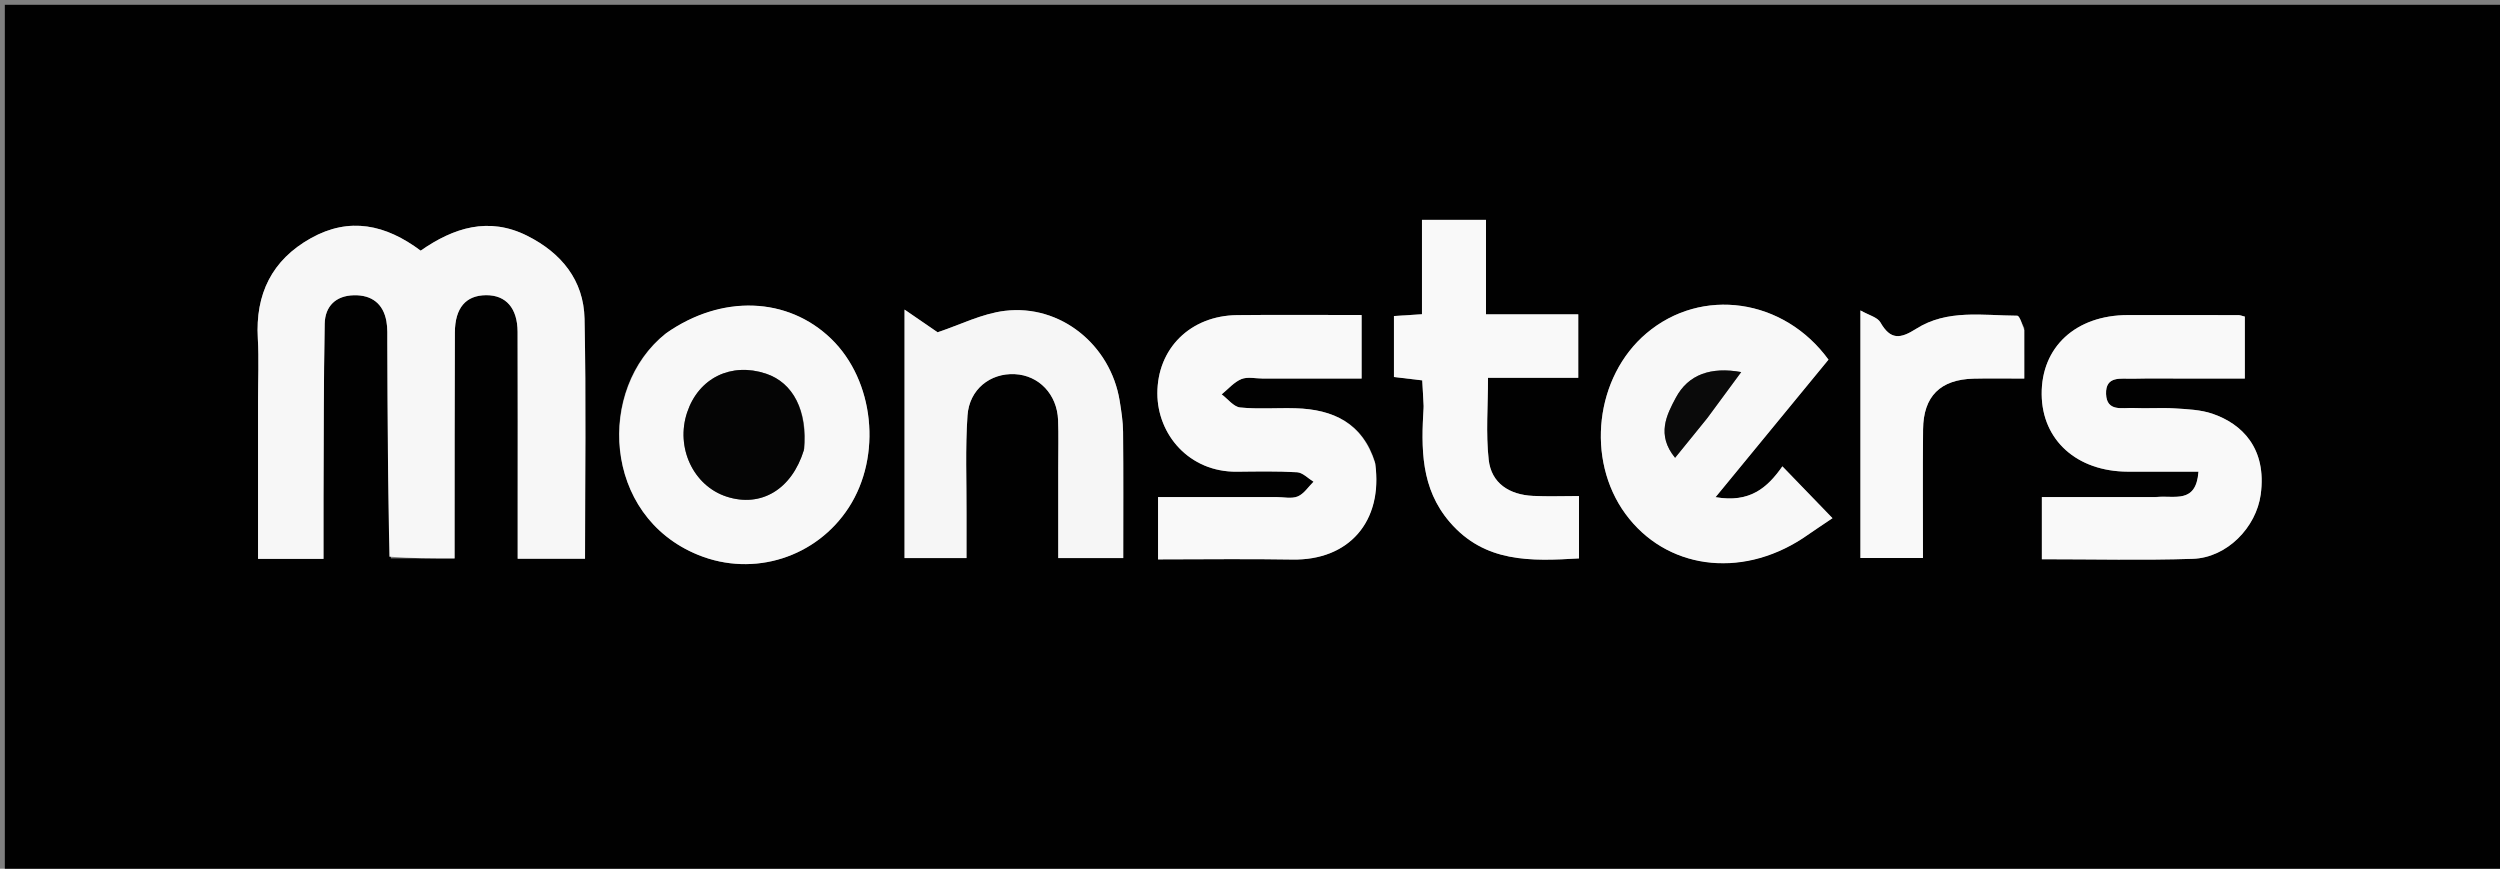 <svg version="1.1" id="Layer_1" xmlns="http://www.w3.org/2000/svg" xmlns:xlink="http://www.w3.org/1999/xlink" x="0px" y="0px"
	 width="100%" viewBox="0 0 518 180" enable-background="new 0 0 518 180" xml:space="preserve">
<rect x="0" y="0" width="518" height="180" fill="#808080" stroke="none"/>
<path fill="#010101" opacity="1" stroke="none" 
	d="
M425,181 
	C283.333,181 142.167,181 1,181 
	C1,121 1,61 1,1 
	C173.667,1 346.333,1 519,1 
	C519,61 519,121 519,181 
	C487.833,181 456.667,181 425,181 
M80.981,115.704 
	C85.234,115.704 89.487,115.704 94.188,115.704 
	C94.188,114.123 94.186,112.494 94.188,110.866 
	C94.202,96.872 94.181,82.879 94.249,68.886 
	C94.274,63.768 96.538,61.19 100.723,61.161 
	C104.838,61.133 107.231,63.838 107.249,68.787 
	C107.293,81.115 107.265,93.444 107.266,105.772 
	C107.266,109.049 107.266,112.325 107.266,115.767 
	C112.278,115.767 116.668,115.767 121.217,115.767 
	C121.217,98.991 121.459,82.509 121.113,66.04 
	C120.946,58.06 116.303,52.404 109.253,48.862 
	C101.253,44.843 93.981,47.177 87.16,51.936 
	C79.944,46.537 72.424,44.87 64.403,49.361 
	C56.334,53.878 52.894,60.924 53.421,70.125 
	C53.669,74.443 53.466,78.786 53.466,83.118 
	C53.466,93.914 53.466,104.711 53.466,115.794 
	C58.241,115.794 62.537,115.794 67.027,115.794 
	C67.027,111.169 67.011,107.062 67.03,102.956 
	C67.085,91.001 67.058,79.046 67.275,67.094 
	C67.342,63.443 69.59,61.247 73.359,61.174 
	C76.978,61.104 79.39,62.879 80.061,66.531 
	C80.329,67.988 80.251,69.516 80.257,71.012 
	C80.311,85.671 80.35,100.329 80.981,115.704 
M284.892,95.687 
	C282.348,87.628 276.227,84.824 268.437,84.594 
	C264.611,84.481 260.755,84.81 256.964,84.43 
	C255.61,84.294 254.405,82.661 253.133,81.711 
	C254.475,80.621 255.673,79.182 257.204,78.55 
	C258.485,78.021 260.156,78.433 261.654,78.433 
	C268.403,78.431 275.151,78.432 282.123,78.432 
	C282.123,73.703 282.123,69.626 282.123,65.275 
	C273.265,65.275 264.795,65.2 256.326,65.295 
	C246.634,65.404 239.795,72.217 239.807,81.527 
	C239.818,89.985 246.345,97.836 256.285,97.735 
	C260.446,97.692 264.617,97.6 268.764,97.851 
	C269.933,97.922 271.034,99.128 272.166,99.813 
	C271.089,100.869 270.18,102.332 268.887,102.865 
	C267.606,103.394 265.938,102.989 264.44,102.989 
	C256.244,102.99 248.049,102.989 239.948,102.989 
	C239.948,107.645 239.948,111.689 239.948,115.904 
	C249.482,115.904 258.634,115.773 267.781,115.936 
	C279.428,116.145 286.618,108.128 284.892,95.687 
M446.43,102.989 
	C438.673,102.989 430.915,102.989 423.075,102.989 
	C423.075,107.453 423.075,111.629 423.075,115.874 
	C433.789,115.874 444.071,116.125 454.334,115.788 
	C461.438,115.554 467.5,109.257 468.42,102.452 
	C469.715,92.881 464.541,87.824 458.43,85.73 
	C455.977,84.89 453.229,84.787 450.599,84.619 
	C447.78,84.438 444.936,84.675 442.113,84.541 
	C439.802,84.431 436.503,85.422 436.375,81.628 
	C436.245,77.786 439.513,78.526 441.872,78.466 
	C445.698,78.369 449.529,78.438 453.358,78.437 
	C457.289,78.437 461.221,78.437 465.128,78.437 
	C465.128,73.695 465.128,69.608 465.128,65.602 
	C464.497,65.445 464.18,65.297 463.862,65.296 
	C456.204,65.281 448.546,65.264 440.889,65.282 
	C430.094,65.308 422.945,71.905 423.037,81.719 
	C423.126,91.202 430.326,97.682 440.847,97.726 
	C445.595,97.745 450.343,97.729 455.526,97.729 
	C455.018,104.497 450.535,102.577 446.43,102.989 
M373.773,111.333 
	C375.835,109.951 377.897,108.569 379.691,107.366 
	C375.353,102.879 372.39,99.813 369.312,96.629 
	C366.223,101.034 362.592,104.255 355.46,103.012 
	C363.679,93.004 371.286,83.742 378.862,74.518 
	C369.589,61.793 352.578,59.385 341.155,69.052 
	C330.53,78.044 328.534,95.194 336.799,106.485 
	C345.095,117.819 360.489,120.063 373.773,111.333 
M137.779,69.244 
	C123.607,80.484 124.752,106.909 144.69,114.991 
	C156.211,119.661 169.189,115.447 175.86,105.164 
	C182.791,94.481 181.16,78.847 172.211,70.192 
	C163.241,61.516 149.551,60.947 137.779,69.244 
M219.267,97.511 
	C219.267,103.589 219.267,109.666 219.267,115.625 
	C224.145,115.625 228.24,115.625 232.734,115.625 
	C232.734,106.725 232.781,98.105 232.701,89.486 
	C232.681,87.341 232.341,85.185 231.997,83.059 
	C230.125,71.476 219.736,63 208.189,64.409 
	C203.428,64.99 198.881,67.324 194.269,68.85 
	C192.484,67.624 190.251,66.09 187.423,64.148 
	C187.423,82.203 187.423,98.926 187.423,115.634 
	C191.841,115.634 195.923,115.634 200.257,115.634 
	C200.257,112.415 200.247,109.471 200.259,106.526 
	C200.288,99.71 199.993,92.871 200.466,86.086 
	C200.846,80.65 205.193,77.281 210.257,77.523 
	C215.25,77.761 219.029,81.69 219.236,87.032 
	C219.359,90.19 219.264,93.356 219.267,97.511 
M294.988,84.599 
	C294.44,92.989 294.376,101.179 300.381,108.17 
	C307.642,116.625 317.179,116.296 327.167,115.701 
	C327.167,111.532 327.167,107.439 327.167,102.779 
	C323.891,102.779 320.752,102.904 317.628,102.75 
	C312.779,102.512 309.001,100.176 308.455,95.251 
	C307.845,89.759 308.315,84.148 308.315,78.276 
	C314.69,78.276 320.805,78.276 327.014,78.276 
	C327.014,73.772 327.014,69.601 327.014,65.132 
	C320.495,65.132 314.391,65.132 307.898,65.132 
	C307.898,58.434 307.898,52.027 307.898,45.561 
	C303.3,45.561 299.113,45.561 294.633,45.561 
	C294.633,52.341 294.633,58.74 294.633,65.113 
	C292.545,65.246 290.762,65.36 288.827,65.484 
	C288.827,69.809 288.827,73.884 288.827,78.113 
	C290.948,78.367 292.826,78.591 294.689,78.814 
	C294.8,80.642 294.891,82.134 294.988,84.599 
M419.425,67.955 
	C418.937,67.07 418.453,65.418 417.96,65.415 
	C410.864,65.378 403.45,64.041 397.037,68.126 
	C393.719,70.24 391.704,70.449 389.622,66.804 
	C389.004,65.723 387.213,65.311 385.482,64.319 
	C385.482,82.102 385.482,98.929 385.482,115.611 
	C389.95,115.611 394.03,115.611 398.44,115.611 
	C398.44,106.532 398.371,97.743 398.462,88.955 
	C398.532,82.096 402.041,78.631 408.931,78.454 
	C412.353,78.366 415.779,78.438 419.429,78.438 
	C419.429,74.796 419.429,71.819 419.425,67.955 
z"/>
<path fill="#F7F7F7" opacity="1" stroke="none" 
	d="
M80.687,115.346 
	C80.35,100.329 80.311,85.671 80.257,71.012 
	C80.251,69.516 80.329,67.988 80.061,66.531 
	C79.39,62.879 76.978,61.104 73.359,61.174 
	C69.59,61.247 67.342,63.443 67.275,67.094 
	C67.058,79.046 67.085,91.001 67.03,102.956 
	C67.011,107.062 67.027,111.169 67.027,115.794 
	C62.537,115.794 58.241,115.794 53.466,115.794 
	C53.466,104.711 53.466,93.914 53.466,83.118 
	C53.466,78.786 53.669,74.443 53.421,70.125 
	C52.894,60.924 56.334,53.878 64.403,49.361 
	C72.424,44.87 79.944,46.537 87.16,51.936 
	C93.981,47.177 101.253,44.843 109.253,48.862 
	C116.303,52.404 120.946,58.06 121.113,66.04 
	C121.459,82.509 121.217,98.991 121.217,115.767 
	C116.668,115.767 112.278,115.767 107.266,115.767 
	C107.266,112.325 107.266,109.049 107.266,105.772 
	C107.265,93.444 107.293,81.115 107.249,68.787 
	C107.231,63.838 104.838,61.133 100.723,61.161 
	C96.538,61.19 94.274,63.768 94.249,68.886 
	C94.181,82.879 94.202,96.872 94.188,110.866 
	C94.186,112.494 94.188,114.123 94.188,115.704 
	C89.487,115.704 85.234,115.704 80.687,115.346 
z"/>
<path fill="#F9F9F9" opacity="1" stroke="none" 
	d="
M284.951,96.069 
	C286.618,108.128 279.428,116.145 267.781,115.936 
	C258.634,115.773 249.482,115.904 239.948,115.904 
	C239.948,111.689 239.948,107.645 239.948,102.989 
	C248.049,102.989 256.244,102.99 264.44,102.989 
	C265.938,102.989 267.606,103.394 268.887,102.865 
	C270.18,102.332 271.089,100.869 272.166,99.813 
	C271.034,99.128 269.933,97.922 268.764,97.851 
	C264.617,97.6 260.446,97.692 256.285,97.735 
	C246.345,97.836 239.818,89.985 239.807,81.527 
	C239.795,72.217 246.634,65.404 256.326,65.295 
	C264.795,65.2 273.265,65.275 282.123,65.275 
	C282.123,69.626 282.123,73.703 282.123,78.432 
	C275.151,78.432 268.403,78.431 261.654,78.433 
	C260.156,78.433 258.485,78.021 257.204,78.55 
	C255.673,79.182 254.475,80.621 253.133,81.711 
	C254.405,82.661 255.61,84.294 256.964,84.43 
	C260.755,84.81 264.611,84.481 268.437,84.594 
	C276.227,84.824 282.348,87.628 284.951,96.069 
z"/>
<path fill="#F9F9F9" opacity="1" stroke="none" 
	d="
M446.904,102.989 
	C450.535,102.577 455.018,104.497 455.526,97.729 
	C450.343,97.729 445.595,97.745 440.847,97.726 
	C430.326,97.682 423.126,91.202 423.037,81.719 
	C422.945,71.905 430.094,65.308 440.889,65.282 
	C448.546,65.264 456.204,65.281 463.862,65.296 
	C464.18,65.297 464.497,65.445 465.128,65.602 
	C465.128,69.608 465.128,73.695 465.128,78.437 
	C461.221,78.437 457.289,78.437 453.358,78.437 
	C449.529,78.438 445.698,78.369 441.872,78.466 
	C439.513,78.526 436.245,77.786 436.375,81.628 
	C436.503,85.422 439.802,84.431 442.113,84.541 
	C444.936,84.675 447.78,84.438 450.599,84.619 
	C453.229,84.787 455.977,84.89 458.43,85.73 
	C464.541,87.824 469.715,92.881 468.42,102.452 
	C467.5,109.257 461.438,115.554 454.334,115.788 
	C444.071,116.125 433.789,115.874 423.075,115.874 
	C423.075,111.629 423.075,107.453 423.075,102.989 
	C430.915,102.989 438.673,102.989 446.904,102.989 
z"/>
<path fill="#F8F8F8" opacity="1" stroke="none" 
	d="
M373.503,111.565 
	C360.489,120.063 345.095,117.819 336.799,106.485 
	C328.534,95.194 330.53,78.044 341.155,69.052 
	C352.578,59.385 369.589,61.793 378.862,74.518 
	C371.286,83.742 363.679,93.004 355.46,103.012 
	C362.592,104.255 366.223,101.034 369.312,96.629 
	C372.39,99.813 375.353,102.879 379.691,107.366 
	C377.897,108.569 375.835,109.951 373.503,111.565 
M353.909,86.41 
	C356.116,83.415 358.324,80.419 360.773,77.095 
	C354.519,75.972 349.815,77.567 347.227,82.42 
	C345.367,85.909 343.155,90.073 347.078,94.853 
	C349.408,91.99 351.444,89.49 353.909,86.41 
z"/>
<path fill="#F8F8F8" opacity="1" stroke="none" 
	d="
M138.057,69.014 
	C149.551,60.947 163.241,61.516 172.211,70.192 
	C181.16,78.847 182.791,94.481 175.86,105.164 
	C169.189,115.447 156.211,119.661 144.69,114.991 
	C124.752,106.909 123.607,80.484 138.057,69.014 
M166.675,92.905 
	C167.346,85.122 164.355,79.303 158.719,77.426 
	C151.49,75.019 144.768,78.315 142.38,85.437 
	C139.935,92.727 143.657,100.665 150.568,102.904 
	C157.643,105.195 164.04,101.476 166.675,92.905 
z"/>
<path fill="#F6F6F6" opacity="1" stroke="none" 
	d="
M219.267,97.015 
	C219.264,93.356 219.359,90.19 219.236,87.032 
	C219.029,81.69 215.25,77.761 210.257,77.523 
	C205.193,77.281 200.846,80.65 200.466,86.086 
	C199.993,92.871 200.288,99.71 200.259,106.526 
	C200.247,109.471 200.257,112.415 200.257,115.634 
	C195.923,115.634 191.841,115.634 187.423,115.634 
	C187.423,98.926 187.423,82.203 187.423,64.148 
	C190.251,66.09 192.484,67.624 194.269,68.85 
	C198.881,67.324 203.428,64.99 208.189,64.409 
	C219.736,63 230.125,71.476 231.997,83.059 
	C232.341,85.185 232.681,87.341 232.701,89.486 
	C232.781,98.105 232.734,106.725 232.734,115.625 
	C228.24,115.625 224.145,115.625 219.267,115.625 
	C219.267,109.666 219.267,103.589 219.267,97.015 
z"/>
<path fill="#F9F9F9" opacity="1" stroke="none" 
	d="
M294.985,84.112 
	C294.891,82.134 294.8,80.642 294.689,78.814 
	C292.826,78.591 290.948,78.367 288.827,78.113 
	C288.827,73.884 288.827,69.809 288.827,65.484 
	C290.762,65.36 292.545,65.246 294.633,65.113 
	C294.633,58.74 294.633,52.341 294.633,45.561 
	C299.113,45.561 303.3,45.561 307.898,45.561 
	C307.898,52.027 307.898,58.434 307.898,65.132 
	C314.391,65.132 320.495,65.132 327.014,65.132 
	C327.014,69.601 327.014,73.772 327.014,78.276 
	C320.805,78.276 314.69,78.276 308.315,78.276 
	C308.315,84.148 307.845,89.759 308.455,95.251 
	C309.001,100.176 312.779,102.512 317.628,102.75 
	C320.752,102.904 323.891,102.779 327.167,102.779 
	C327.167,107.439 327.167,111.532 327.167,115.701 
	C317.179,116.296 307.642,116.625 300.381,108.17 
	C294.376,101.179 294.44,92.989 294.985,84.112 
z"/>
<path fill="#F9F9F9" opacity="1" stroke="none" 
	d="
M419.427,68.399 
	C419.429,71.819 419.429,74.796 419.429,78.438 
	C415.779,78.438 412.353,78.366 408.931,78.454 
	C402.041,78.631 398.532,82.096 398.462,88.955 
	C398.371,97.743 398.44,106.532 398.44,115.611 
	C394.03,115.611 389.95,115.611 385.482,115.611 
	C385.482,98.929 385.482,82.102 385.482,64.319 
	C387.213,65.311 389.004,65.723 389.622,66.804 
	C391.704,70.449 393.719,70.24 397.037,68.126 
	C403.45,64.041 410.864,65.378 417.96,65.415 
	C418.453,65.418 418.937,67.07 419.427,68.399 
z"/>
<path fill="#0A0A0A" opacity="1" stroke="none" 
	d="
M353.694,86.7 
	C351.444,89.49 349.408,91.99 347.078,94.853 
	C343.155,90.073 345.367,85.909 347.227,82.42 
	C349.815,77.567 354.519,75.972 360.773,77.095 
	C358.324,80.419 356.116,83.415 353.694,86.7 
z"/>
<path fill="#050505" opacity="1" stroke="none" 
	d="
M166.555,93.291 
	C164.04,101.476 157.643,105.195 150.568,102.904 
	C143.657,100.665 139.935,92.727 142.38,85.437 
	C144.768,78.315 151.49,75.019 158.719,77.426 
	C164.355,79.303 167.346,85.122 166.555,93.291 
z"/>
</svg>